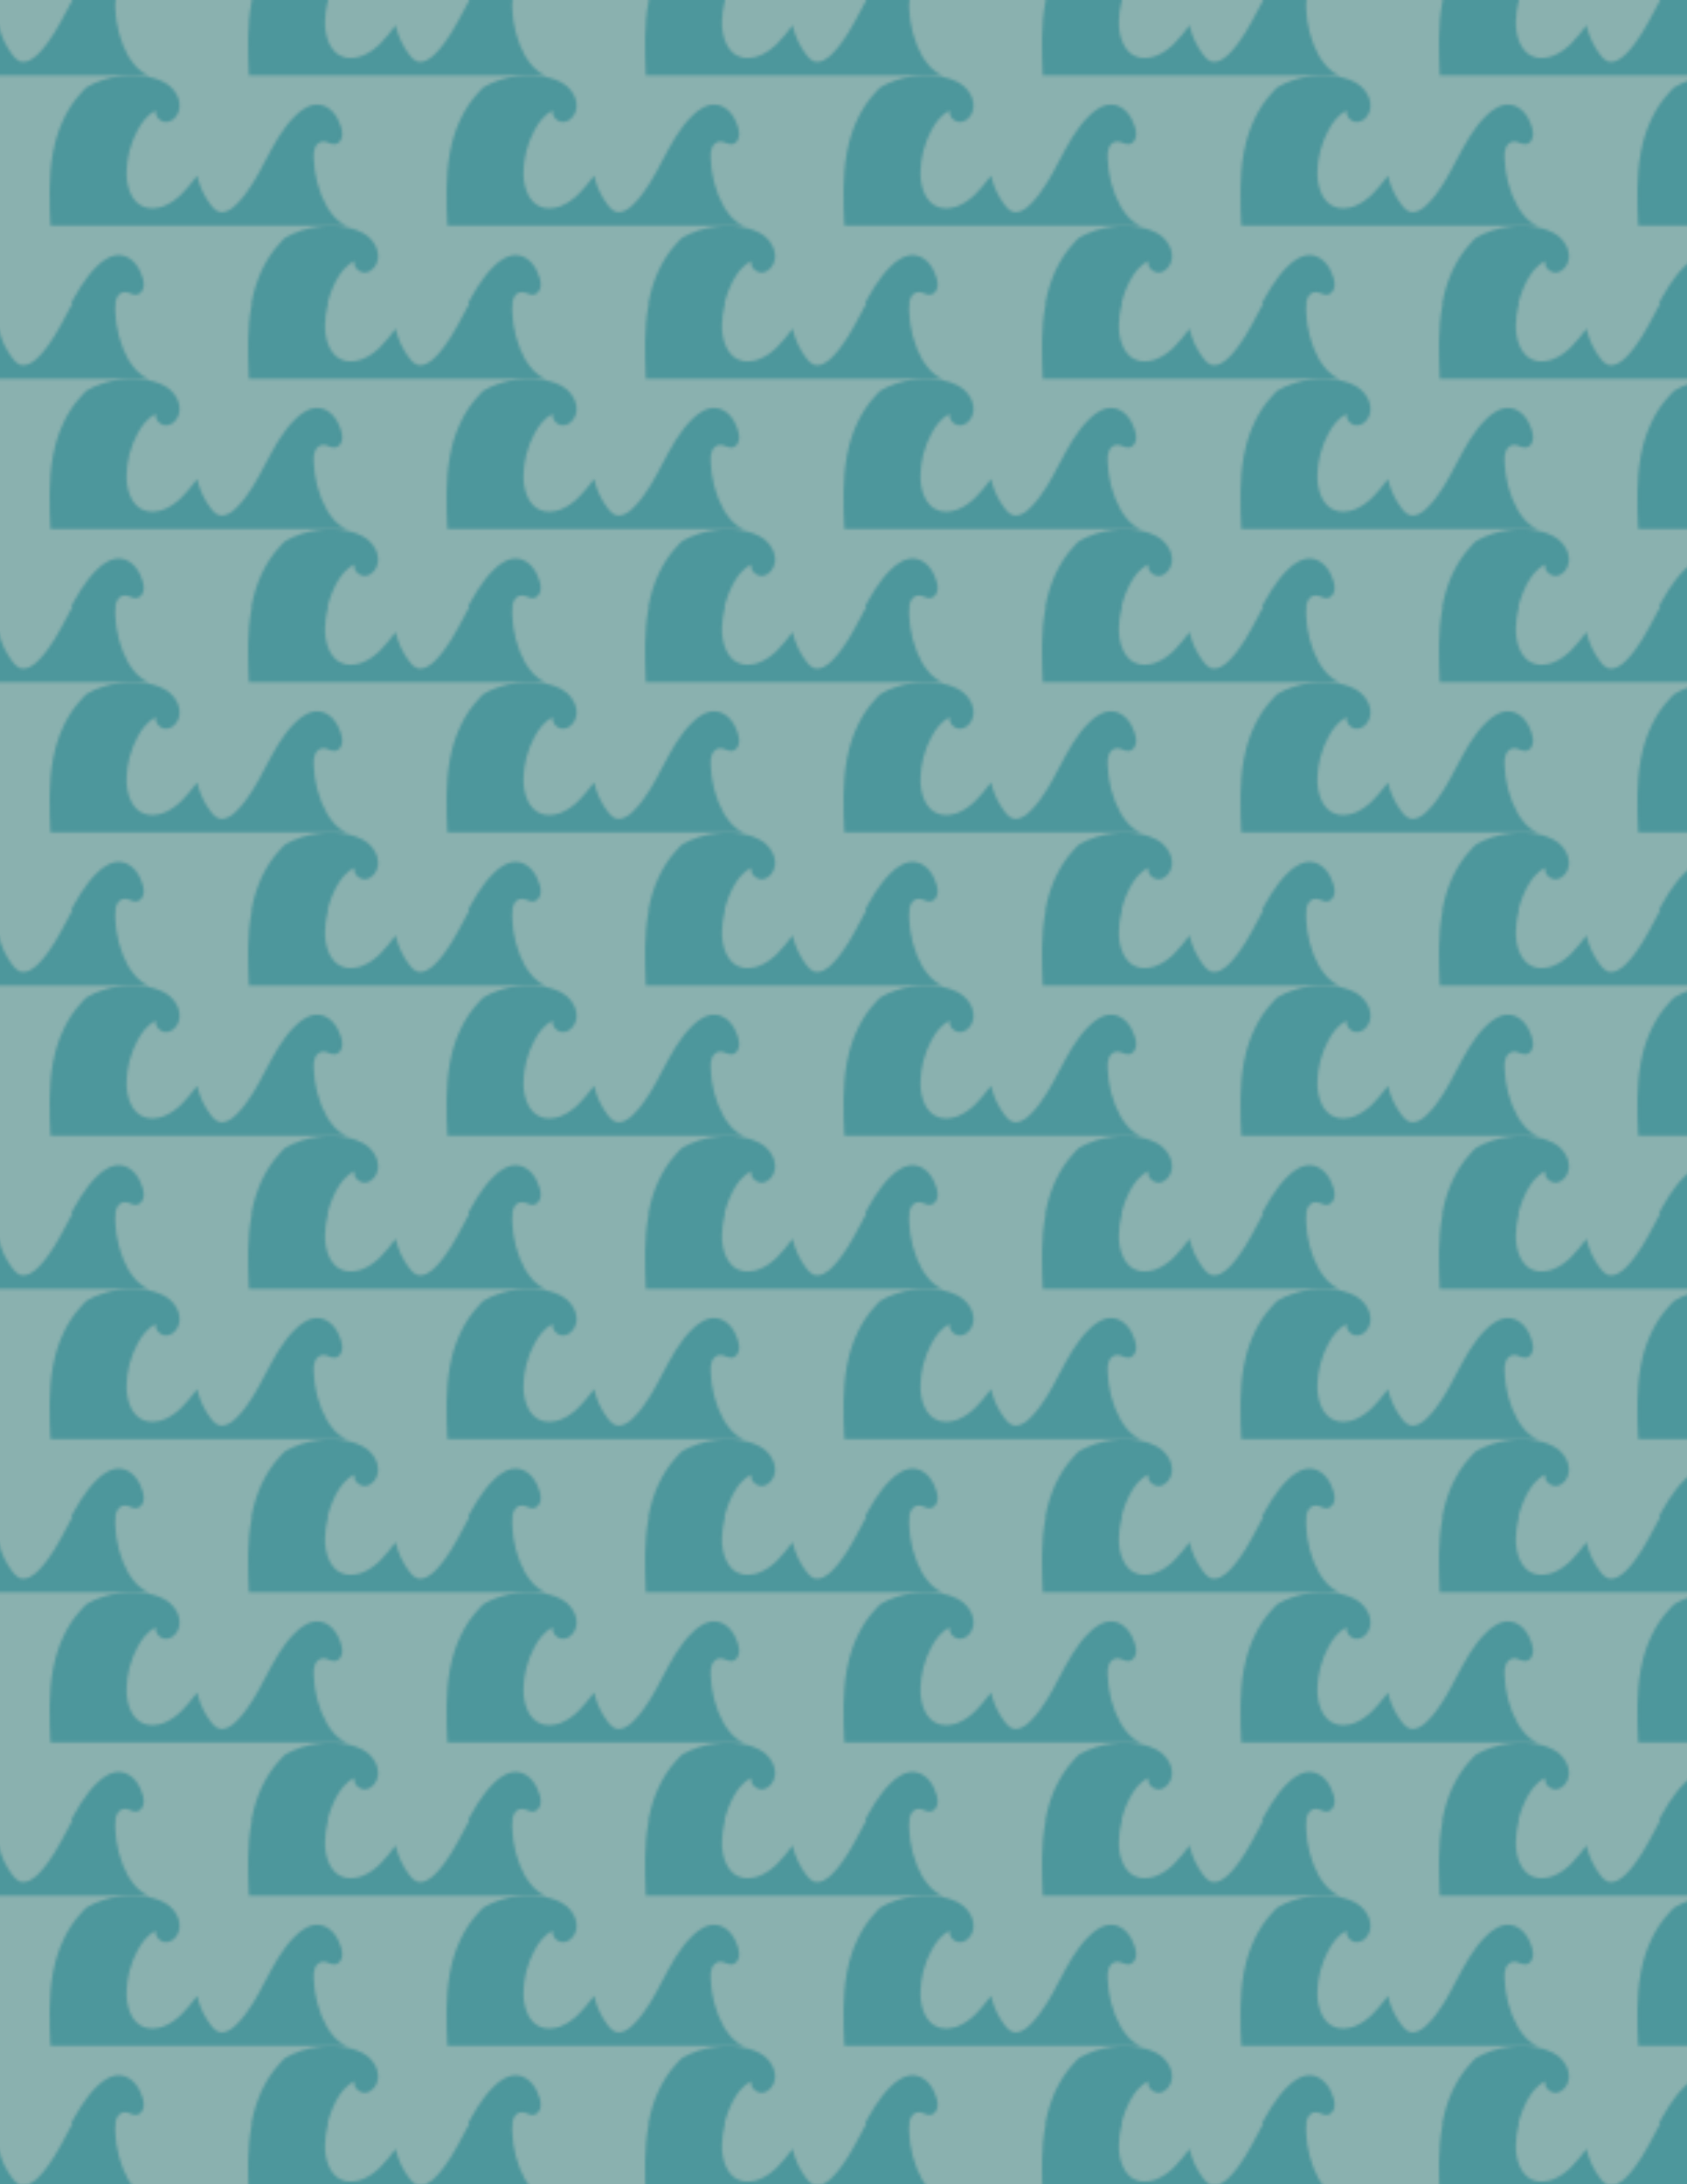 <?xml version="1.0" encoding="utf-8"?>
<!-- Generator: Adobe Illustrator 26.2.1, SVG Export Plug-In . SVG Version: 6.00 Build 0)  -->
<svg version="1.1" id="Layer_1" xmlns="http://www.w3.org/2000/svg" xmlns:xlink="http://www.w3.org/1999/xlink" x="0px" y="0px"
	 viewBox="0 0 612 792" style="enable-background:new 0 0 612 792;" xml:space="preserve">
<style type="text/css">
	.st0{fill:none;}
	.st1{fill:#127D89;}
	.st2{fill:#8AB1AF;}
	.st3{opacity:0.51;fill:url(#New_Pattern);}
</style>
<pattern  width="144" height="109.1" patternUnits="userSpaceOnUse" id="New_Pattern" viewBox="54 -136.4 144 109.1" style="overflow:visible;">
	<g>
		<rect x="54" y="-136.4" class="st0" width="144" height="109.1"/>
		<path class="st1" d="M252,0c-35.9,0-71.8,0-107.7,0c-0.4-9-0.7-18.1,1-26.9c1.5-7.8,4.8-15.6,10.3-21.4c0.6-0.7,1.3-1.5,2-2
			c0.8-0.5,1.8-0.9,2.6-1.3c1.9-0.9,4-1.5,6-2c4.1-0.9,8.5-1.1,12.7-0.5c3.1,0.5,6.2,1.5,8.6,3.4c2.4,2,4,5.1,3.6,8.2
			c-0.3,2.3-2,4.5-4.3,4.9c-2.3,0.3-4.8-1.9-4.2-4.1c-3.1,1.4-5.2,4.3-6.8,7.3c-2.4,4.6-3.8,9.7-3.9,14.9c-0.1,5,1.6,10.9,6.2,12.7
			c2.3,0.9,4.9,0.6,7.2-0.2c5.2-2,8.8-6.6,12.2-11.1c0.9,3.9,2.6,7.6,5.1,10.8c0.6,0.8,1.4,1.6,2.3,2.1c2.4,1.1,5.2-0.7,7-2.6
			c9-9.1,12-23,21.2-32c2.4-2.4,5.6-4.5,9-4c3.9,0.6,6.5,4.3,7.6,8c0.4,1.2,0.6,2.5,0.3,3.8c-0.3,1.2-1.3,2.4-2.6,2.5
			c-1.4,0.1-2.7-1-4.1-1c-1.3,0-2.5,1-3,2.2c-0.5,1.2-0.6,2.5-0.5,3.8c0.2,6.2,1.8,12.3,4.8,17.7C246.4-3.9,248.7-0.9,252,0z"/>
		<path class="st1" d="M108,0C72.1,0,36.2,0,0.3,0c-0.4-9-0.7-18.1,1-26.9c1.5-7.8,4.8-15.6,10.3-21.4c0.6-0.7,1.3-1.5,2-2
			c0.8-0.5,1.8-0.9,2.6-1.3c1.9-0.9,4-1.5,6-2c4.1-0.9,8.5-1.1,12.7-0.5c3.1,0.5,6.2,1.5,8.6,3.4c2.4,2,4,5.1,3.6,8.2
			c-0.3,2.3-2,4.5-4.3,4.9c-2.3,0.3-4.8-1.9-4.2-4.1c-3.1,1.4-5.2,4.3-6.8,7.3c-2.4,4.6-3.8,9.7-3.9,14.9c-0.1,5,1.6,10.9,6.2,12.7
			c2.3,0.9,4.9,0.6,7.2-0.2c5.2-2,8.8-6.6,12.2-11.1c0.9,3.9,2.6,7.6,5.1,10.8c0.6,0.8,1.4,1.6,2.3,2.1c2.4,1.1,5.2-0.7,7-2.6
			c9-9.1,12-23,21.2-32c2.4-2.4,5.6-4.5,9-4c3.9,0.6,6.5,4.3,7.6,8c0.4,1.2,0.6,2.5,0.3,3.8c-0.3,1.2-1.3,2.4-2.6,2.5
			c-1.4,0.1-2.7-1-4.1-1c-1.3,0-2.5,1-3,2.2c-0.5,1.2-0.6,2.5-0.5,3.8c0.2,6.2,1.8,12.3,4.8,17.7C102.4-3.9,104.7-0.9,108,0z"/>
		<path class="st1" d="M180-54.6c-35.9,0-71.8,0-107.7,0c-0.4-9-0.7-18.1,1-26.9c1.5-7.8,4.8-15.6,10.3-21.4c0.6-0.7,1.3-1.5,2-2
			c0.8-0.5,1.8-0.9,2.6-1.3c1.9-0.9,4-1.5,6-2c4.1-0.9,8.5-1.1,12.7-0.5c3.1,0.5,6.2,1.5,8.6,3.4c2.4,2,4,5.1,3.6,8.2
			c-0.3,2.3-2,4.5-4.3,4.9s-4.8-1.9-4.2-4.1c-3.1,1.4-5.2,4.3-6.8,7.3c-2.4,4.6-3.8,9.7-3.9,14.9c-0.1,5,1.6,10.9,6.2,12.7
			c2.3,0.9,4.9,0.6,7.2-0.2c5.2-2,8.8-6.6,12.2-11.1c0.9,3.9,2.6,7.6,5.1,10.8c0.6,0.8,1.4,1.6,2.3,2.1c2.4,1.1,5.2-0.7,7-2.6
			c9-9.1,12-23,21.2-32c2.4-2.4,5.6-4.5,9-4c3.9,0.6,6.5,4.3,7.6,8c0.4,1.2,0.6,2.5,0.3,3.8s-1.3,2.4-2.6,2.5c-1.4,0.1-2.7-1-4.1-1
			c-1.3,0-2.5,1-3,2.2c-0.5,1.2-0.6,2.5-0.5,3.8c0.2,6.2,1.8,12.3,4.8,17.7C174.4-58.5,176.7-55.5,180-54.6z"/>
		<path class="st1" d="M252-109.1c-35.9,0-71.8,0-107.7,0c-0.4-9-0.7-18.1,1-26.9c1.5-7.8,4.8-15.6,10.3-21.4c0.6-0.7,1.3-1.5,2-2
			c0.8-0.5,1.8-0.9,2.6-1.3c1.9-0.9,4-1.5,6-2c4.1-0.9,8.5-1.1,12.7-0.5c3.1,0.5,6.2,1.5,8.6,3.4c2.4,2,4,5.1,3.6,8.2
			c-0.3,2.3-2,4.5-4.3,4.9s-4.8-1.9-4.2-4.1c-3.1,1.4-5.2,4.3-6.8,7.3c-2.4,4.6-3.8,9.7-3.9,14.9c-0.1,5,1.6,10.9,6.2,12.7
			c2.3,0.9,4.9,0.6,7.2-0.2c5.2-2,8.8-6.6,12.2-11.1c0.9,3.9,2.6,7.6,5.1,10.8c0.6,0.8,1.4,1.6,2.3,2.1c2.4,1.1,5.2-0.7,7-2.6
			c9-9.1,12-23,21.2-32c2.4-2.4,5.6-4.5,9-4c3.9,0.6,6.5,4.3,7.6,8c0.4,1.2,0.6,2.5,0.3,3.8s-1.3,2.4-2.6,2.5c-1.4,0.1-2.7-1-4.1-1
			c-1.3,0-2.5,1-3,2.2c-0.5,1.2-0.6,2.5-0.5,3.8c0.2,6.2,1.8,12.3,4.8,17.7C246.4-113.1,248.7-110.1,252-109.1z"/>
		<path class="st1" d="M108-109.1c-35.9,0-71.8,0-107.7,0c-0.4-9-0.7-18.1,1-26.9c1.5-7.8,4.8-15.6,10.3-21.4c0.6-0.7,1.3-1.5,2-2
			c0.8-0.5,1.8-0.9,2.6-1.3c1.9-0.9,4-1.5,6-2c4.1-0.9,8.5-1.1,12.7-0.5c3.1,0.5,6.2,1.5,8.6,3.4c2.4,2,4,5.1,3.6,8.2
			c-0.3,2.3-2,4.5-4.3,4.9s-4.8-1.9-4.2-4.1c-3.1,1.4-5.2,4.3-6.8,7.3c-2.4,4.6-3.8,9.7-3.9,14.9c-0.1,5,1.6,10.9,6.2,12.7
			c2.3,0.9,4.9,0.6,7.2-0.2c5.2-2,8.8-6.6,12.2-11.1c0.9,3.9,2.6,7.6,5.1,10.8c0.6,0.8,1.4,1.6,2.3,2.1c2.4,1.1,5.2-0.7,7-2.6
			c9-9.1,12-23,21.2-32c2.4-2.4,5.6-4.5,9-4c3.9,0.6,6.5,4.3,7.6,8c0.4,1.2,0.6,2.5,0.3,3.8c-0.3,1.2-1.3,2.4-2.6,2.5
			c-1.4,0.1-2.7-1-4.1-1c-1.3,0-2.5,1-3,2.2c-0.5,1.2-0.6,2.5-0.5,3.8c0.2,6.2,1.8,12.3,4.8,17.7C102.4-113.1,104.7-110.1,108-109.1
			z"/>
	</g>
</pattern>
<rect class="st2" width="612" height="792"/>
<rect class="st3" width="612" height="792"/>
</svg>
